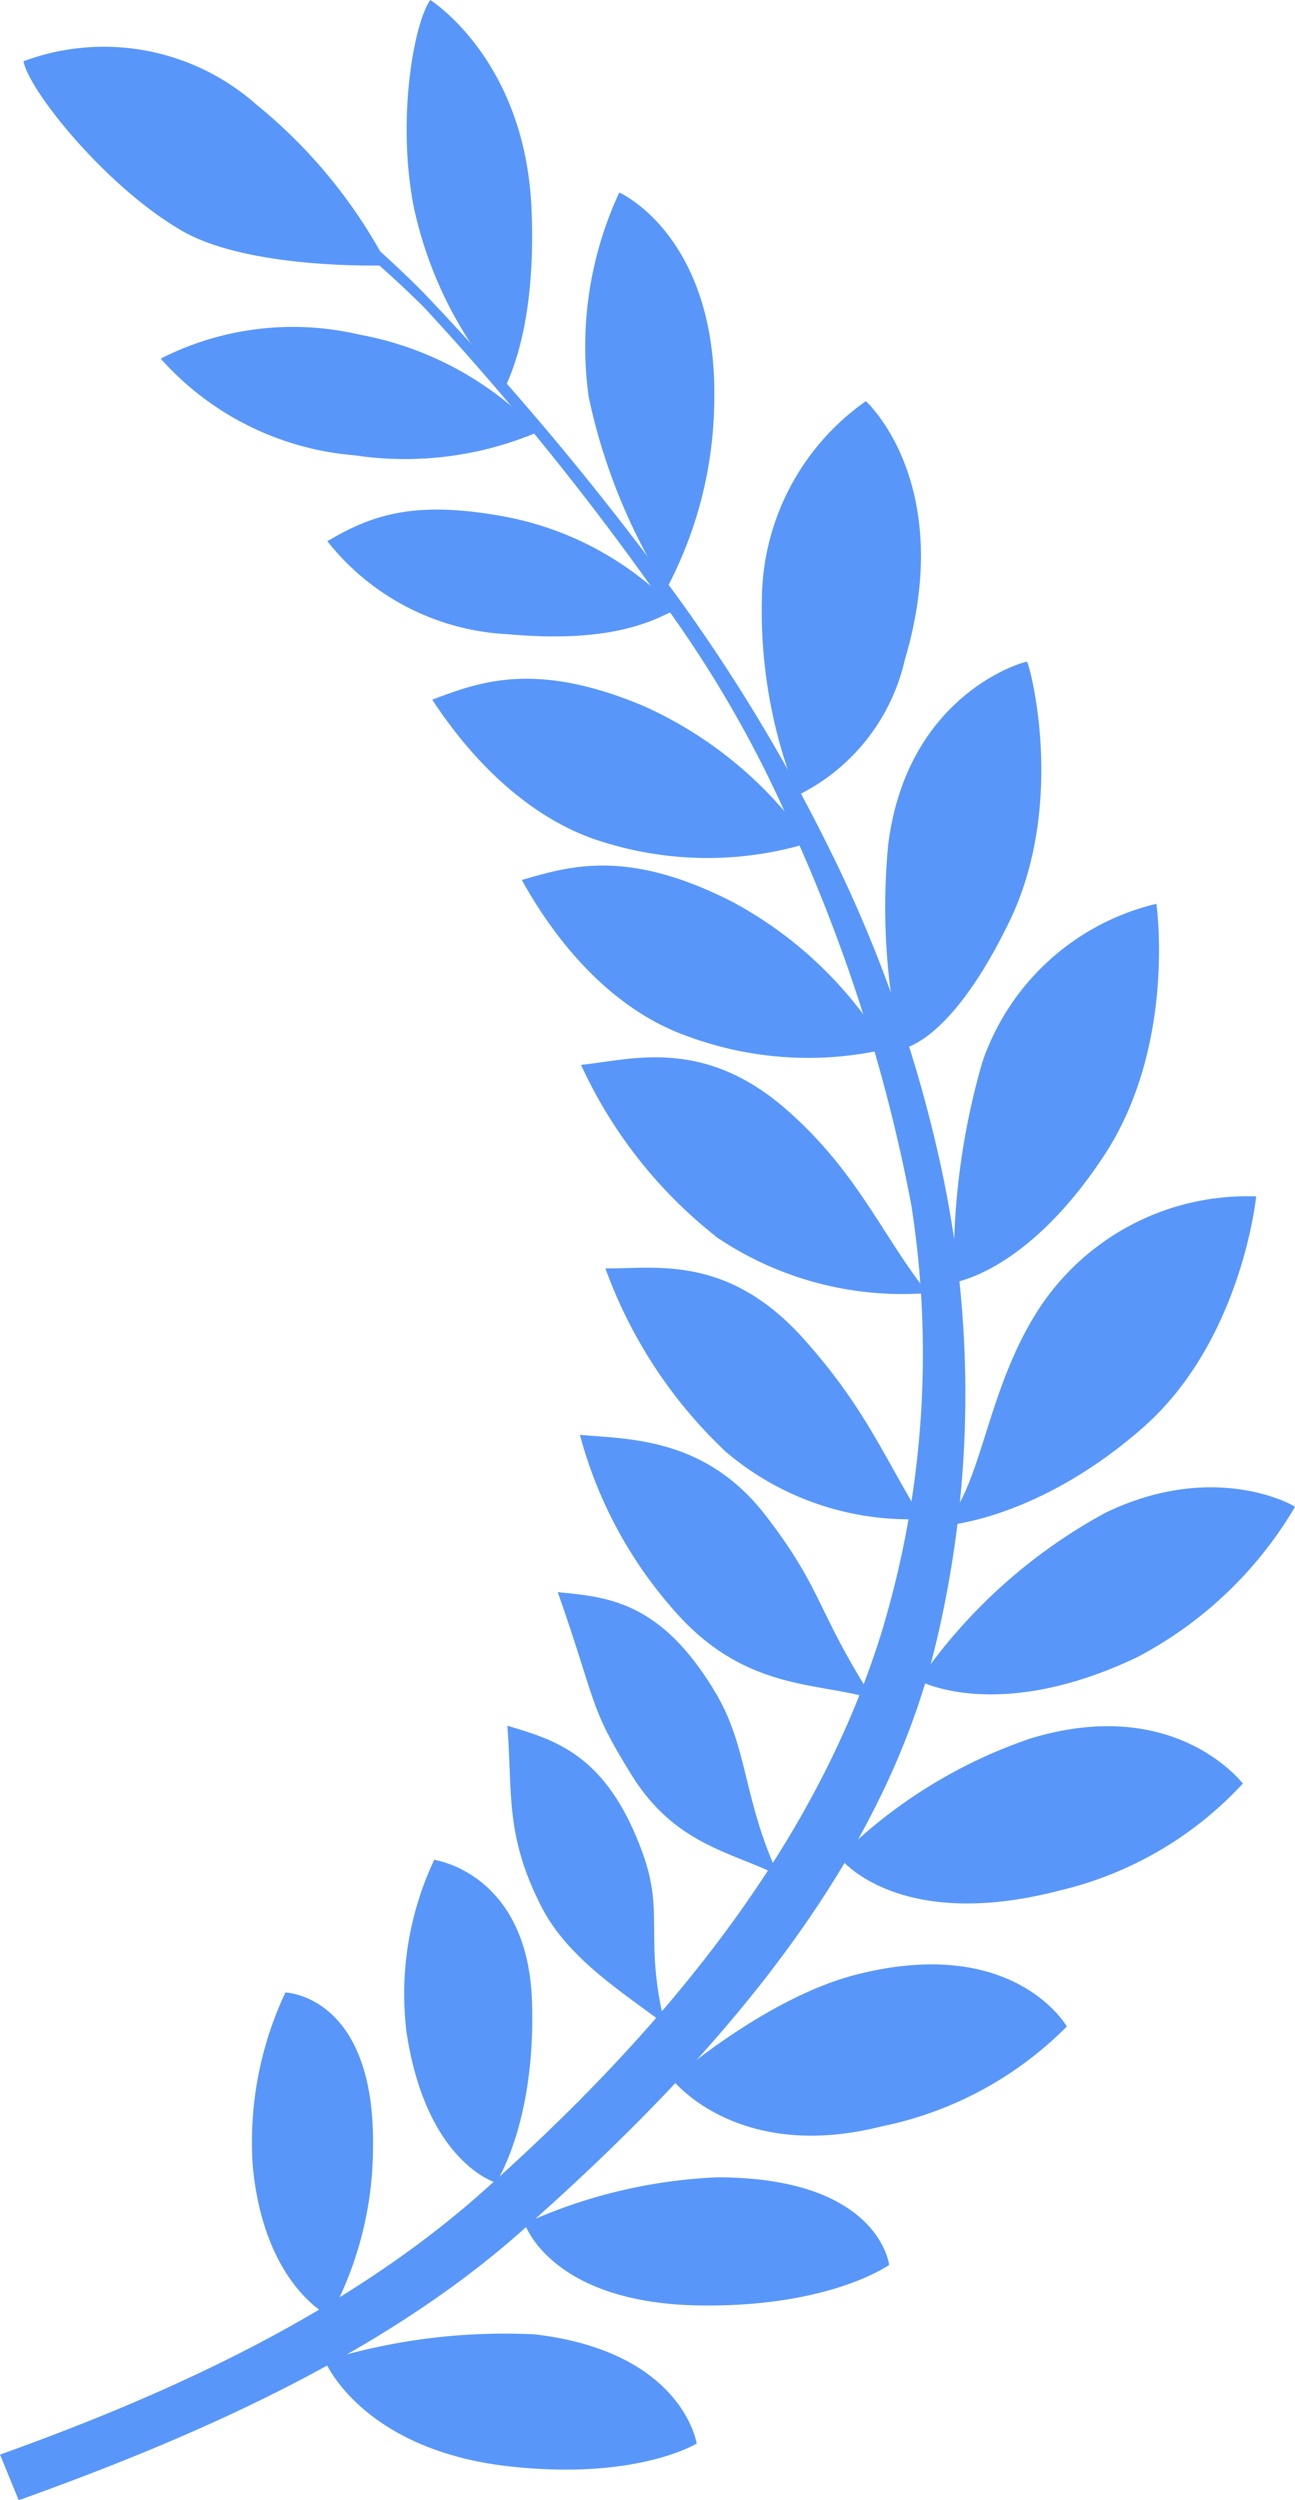 <svg xmlns="http://www.w3.org/2000/svg" viewBox="0 0 45.69 88.19"><defs><style>.cls-1{opacity:0.8;}.cls-2{fill:#2e7df7;}</style></defs><title>Asset 1</title><g id="Layer_2" data-name="Layer 2"><g id="Layer_1-2" data-name="Layer 1"><g id="Page-1" class="cls-1"><g id="Group-Copy"><path id="path3035" class="cls-2" d="M8.9,5.39a37.56,37.56,0,0,1,6,4.89,105.92,105.92,0,0,1,9,10.77,61.85,61.85,0,0,1,5.5,9.17,48.11,48.11,0,0,1,3.7,10.48A37.82,37.82,0,0,1,33,58.06c-2,8.25-8.37,15.16-14.75,20.77-5,4.38-11.7,7.25-17.59,9.36L0,86.58c5.84-2.09,12-4.88,16.81-9.08,6.15-5.42,11.83-12,14.28-19.88a33.85,33.85,0,0,0,1.06-15.13,58.28,58.28,0,0,0-4.09-13,41.27,41.27,0,0,0-5-8.68,98.74,98.74,0,0,0-8.13-10A39.19,39.19,0,0,0,8.54,5.7Z"/><path id="path3809" class="cls-2" d="M11.46,83.27a21.47,21.47,0,0,1,7.42-.93c5.22.62,5.7,3.85,5.7,3.85S22.49,87.49,18,87c-5.26-.58-6.54-3.73-6.54-3.73Z"/><path id="path3811" class="cls-2" d="M18.51,78.43A18.26,18.26,0,0,1,25.3,76.8c5.73,0,6.07,3.09,6.07,3.09s-2.07,1.49-6.66,1.43c-5.29-.07-6.2-2.89-6.2-2.89Z"/><path id="path3813" class="cls-2" d="M23.72,73.35s3.32-2.91,6.53-3.71c5.55-1.4,7.39,1.84,7.39,1.84A12.78,12.78,0,0,1,31.12,75C26,76.3,23.72,73.35,23.72,73.35Z"/><path id="path3815" class="cls-2" d="M29.61,65.51a17.57,17.57,0,0,1,6.72-4.18c5.07-1.56,7.45,1.5,7.52,1.58a12.77,12.77,0,0,1-6.41,3.76C31.63,68.2,29.61,65.51,29.61,65.51Z"/><path id="path3817" class="cls-2" d="M32.42,59.28A19,19,0,0,1,39,53.36c3.83-1.85,6.62-.28,6.69-.21a14,14,0,0,1-5.58,5.31c-4.92,2.34-7.69.82-7.69.82Z"/><path id="path3819" class="cls-2" d="M33.27,53.81c1.41-1.33,1.51-4.93,3.53-7.86a8.79,8.79,0,0,1,7.52-3.75s-.5,5.09-4,8.16c-3.73,3.27-7,3.45-7,3.45Z"/><path id="path3821" class="cls-2" d="M33.66,45.24a25.56,25.56,0,0,1,1-7.78,8.59,8.59,0,0,1,6.14-5.58s.72,5-1.86,8.9c-2.73,4.14-5.31,4.46-5.31,4.46Z"/><path id="path3823" class="cls-2" d="M31.78,37a23.1,23.1,0,0,1-.44-7.23c.68-5.32,4.81-6.44,4.89-6.43s1.42,4.92-.6,9.13C33.49,36.9,31.78,37,31.78,37Z"/><path id="path3830" class="cls-2" d="M28.13,28.06a17.53,17.53,0,0,1-1.25-6.91,8.62,8.62,0,0,1,3.67-7s3.22,2.9,1.37,9.14a7.07,7.07,0,0,1-3.79,4.77Z"/><path id="path3832" class="cls-2" d="M23.5,20.75A20.86,20.86,0,0,1,20.77,14a12.89,12.89,0,0,1,1.08-7.21s3.48,1.53,3.35,7.41a14.39,14.39,0,0,1-1.7,6.6Z"/><path id="path3834" class="cls-2" d="M17.81,13.69a14.18,14.18,0,0,1-3.22-6.43C14,4.18,14.6.83,15.18,0c0,0,3.32,2.07,3.57,7.3.18,3.94-.68,5.82-.94,6.39Z"/><path id="path3836" class="cls-2" d="M13.68,9.36S8.82,9.54,6.4,8.13C3.7,6.56,1,3.16.83,2.16A8.12,8.12,0,0,1,9.06,3.7,18.08,18.08,0,0,1,13.68,9.36Z"/><path id="path3838" class="cls-2" d="M19,15.23a11.57,11.57,0,0,0-6.33-3.43,10.28,10.28,0,0,0-7,.85,10.27,10.27,0,0,0,6.84,3.41A12,12,0,0,0,19,15.23Z"/><path id="path3840" class="cls-2" d="M23.84,21.5a11.18,11.18,0,0,0-6.21-3.31c-3.08-.54-4.56,0-6.08.9a8.64,8.64,0,0,0,6.37,3.28c3.93.36,5.34-.62,5.92-.86Z"/><path id="path3842" class="cls-2" d="M28.51,29.69A14.14,14.14,0,0,0,22.7,24.9c-3.83-1.61-5.8-.84-7.45-.22.52.78,2.68,4.07,6.16,5.06a12.28,12.28,0,0,0,7.1,0Z"/><path id="path3844" class="cls-2" d="M31.28,37a14.13,14.13,0,0,0-5.46-5.2c-3.7-1.88-5.72-1.25-7.41-.76.47.83,2.38,4.26,5.79,5.49a12.28,12.28,0,0,0,7.08.47Z"/><path id="path3846" class="cls-2" d="M32.73,45.61c-1.59-2-2.45-4.22-4.89-6.39-3-2.69-5.59-1.83-7.34-1.66a16.42,16.42,0,0,0,4.83,6.11,11.71,11.71,0,0,0,7.4,1.94Z"/><path id="path3848" class="cls-2" d="M32.53,53.58c-1.35-2.2-2-3.92-4.17-6.35-2.69-3-5.23-2.47-7-2.49a16.65,16.65,0,0,0,4.25,6.47A10,10,0,0,0,32.53,53.58Z"/><path id="path3850" class="cls-2" d="M30.8,59.93c-2-3.14-1.77-3.85-3.76-6.44-2.13-2.79-4.83-2.72-6.58-2.88a15.29,15.29,0,0,0,3.61,6.51c2.43,2.55,4.95,2.22,6.73,2.81Z"/><path id="path3852" class="cls-2" d="M27.46,66.15c-1.27-2.77-1.05-4.5-2.23-6.47-1.92-3.21-3.8-3.35-5.55-3.52,1.4,4,1.08,4,2.61,6.46s3.53,2.7,5.17,3.53Z"/><path id="path3854" class="cls-2" d="M23.45,71.38c-.73-3,0-3.87-.77-6-1.27-3.52-3.1-4-4.78-4.51.19,2.36-.1,3.86,1.22,6.42.94,1.81,2.87,3,4.33,4.11Z"/><path id="path3856" class="cls-2" d="M15.34,65.56a11.1,11.1,0,0,0-1,6.1c.69,4.63,3.16,5.33,3.16,5.33s1.41-2.11,1.27-6.39c-.15-4.56-3.46-5-3.46-5Z"/><path id="path3858" class="cls-2" d="M10.07,70.28a12.37,12.37,0,0,0-1.15,6.15c.41,4.22,2.72,5.28,2.72,5.28a12.54,12.54,0,0,0,1.52-5.91c.1-5.43-3.09-5.52-3.09-5.52Z"/></g></g></g></g></svg>